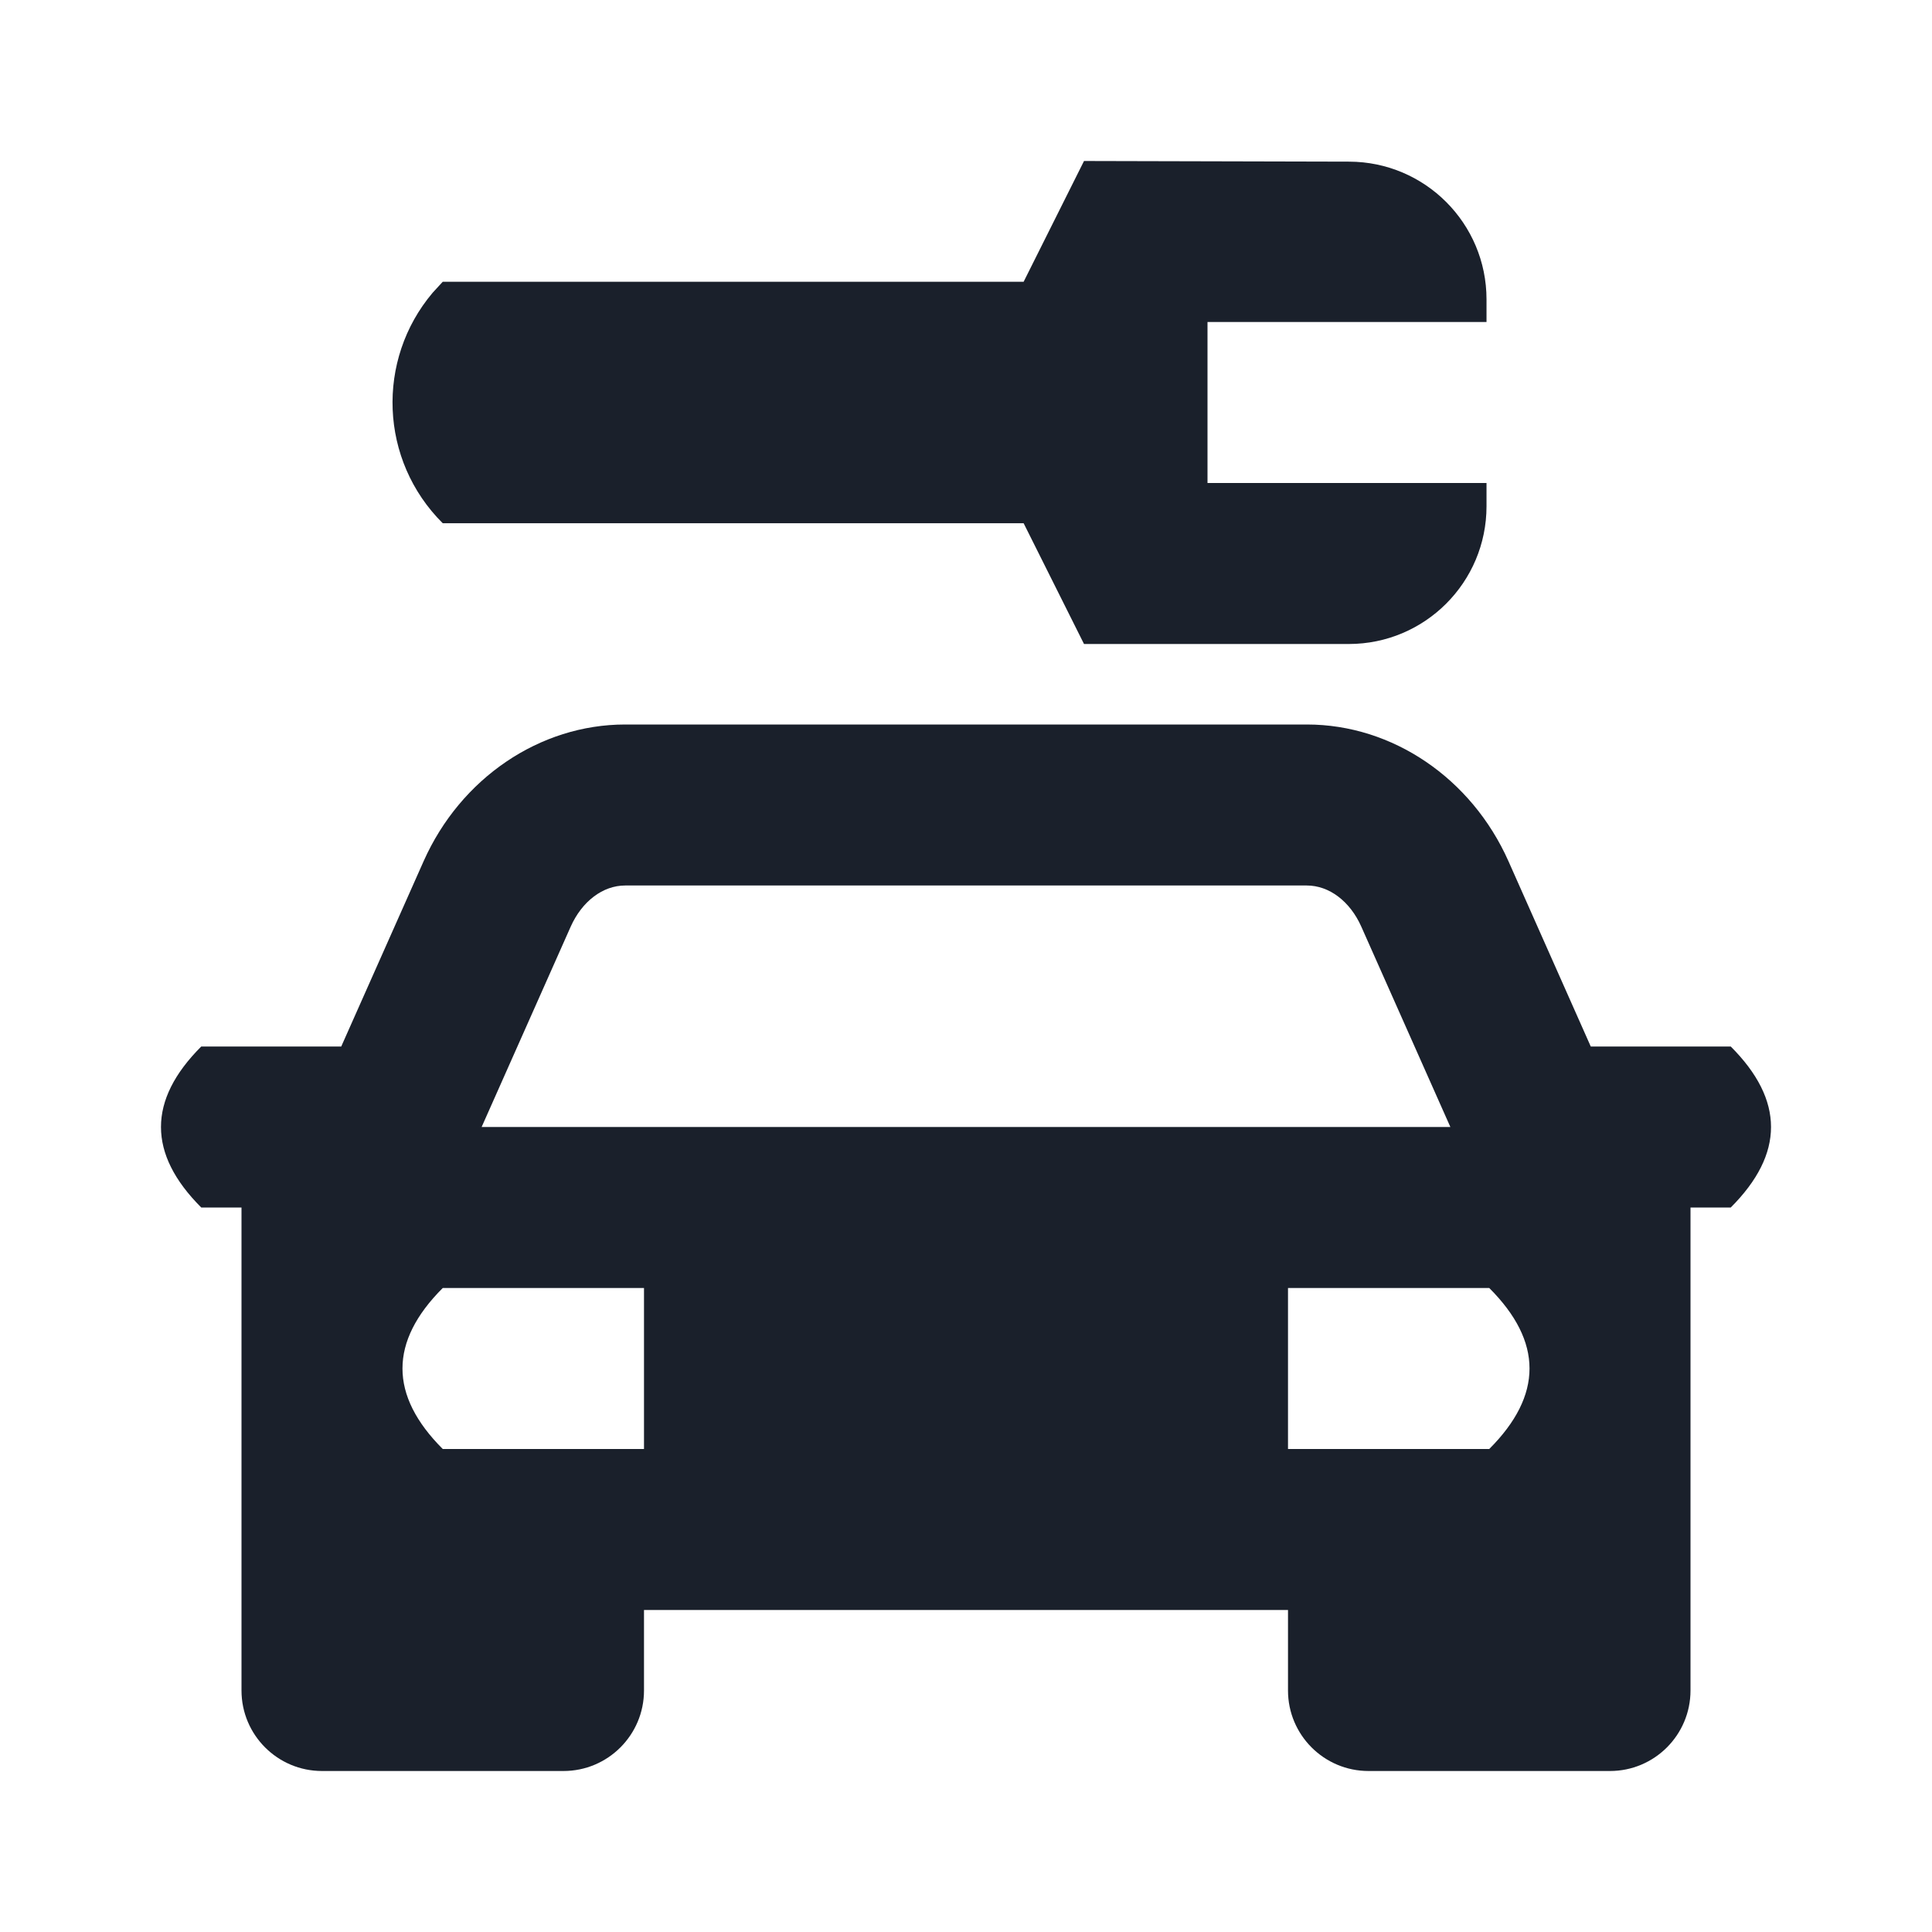 <svg xmlns="http://www.w3.org/2000/svg" width="24" height="24" viewBox="0 0 24 24">
  <g fill="none" fill-rule="evenodd">
    <rect width="24" height="24"/>
    <path fill="#0F1621" fill-opacity=".95" d="M16.235,9 C17.297,9 18.28,9.667 18.739,10.699 L19.761,13 L21.5,13 C22.167,13.667 22.167,14.333 21.5,15 L21,15 L21,21 C21,21.552 20.552,22 20,22 L17,22 C16.448,22 16,21.552 16,21 L16,20 L8,20 L8,21 C8,21.552 7.552,22 7,22 L4,22 C3.448,22 3,21.552 3,21 L3,15 L2.5,15 C1.833,14.333 1.833,13.667 2.5,13 L4.239,13 L5.262,10.699 C5.721,9.667 6.704,9 7.766,9 L16.235,9 Z M8,16 L5.5,16 C4.833,16.667 4.833,17.333 5.5,18 L8,18 L8,16 Z M18.5,16 L16,16 L16,18 L18.5,18 C19.167,17.333 19.167,16.667 18.5,16 Z M16.234,11 L7.766,11 C7.489,11 7.23,11.196 7.089,11.512 L5.983,14 L18.017,14 L16.911,11.512 C16.771,11.196 16.511,11 16.234,11 Z M13.466,2 L16.759,2.008 C17.702,2.01 18.466,2.775 18.466,3.719 L18.466,4 L15,4 L15,6 L18.466,6 L18.466,6.289 C18.466,7.234 17.7,8 16.755,8 L13.466,8 L12.716,6.5 L5.5,6.5 C4.713,5.718 4.67,4.471 5.374,3.637 L5.5,3.5 L12.716,3.5 L13.466,2 Z"/>
  </g>
</svg>
